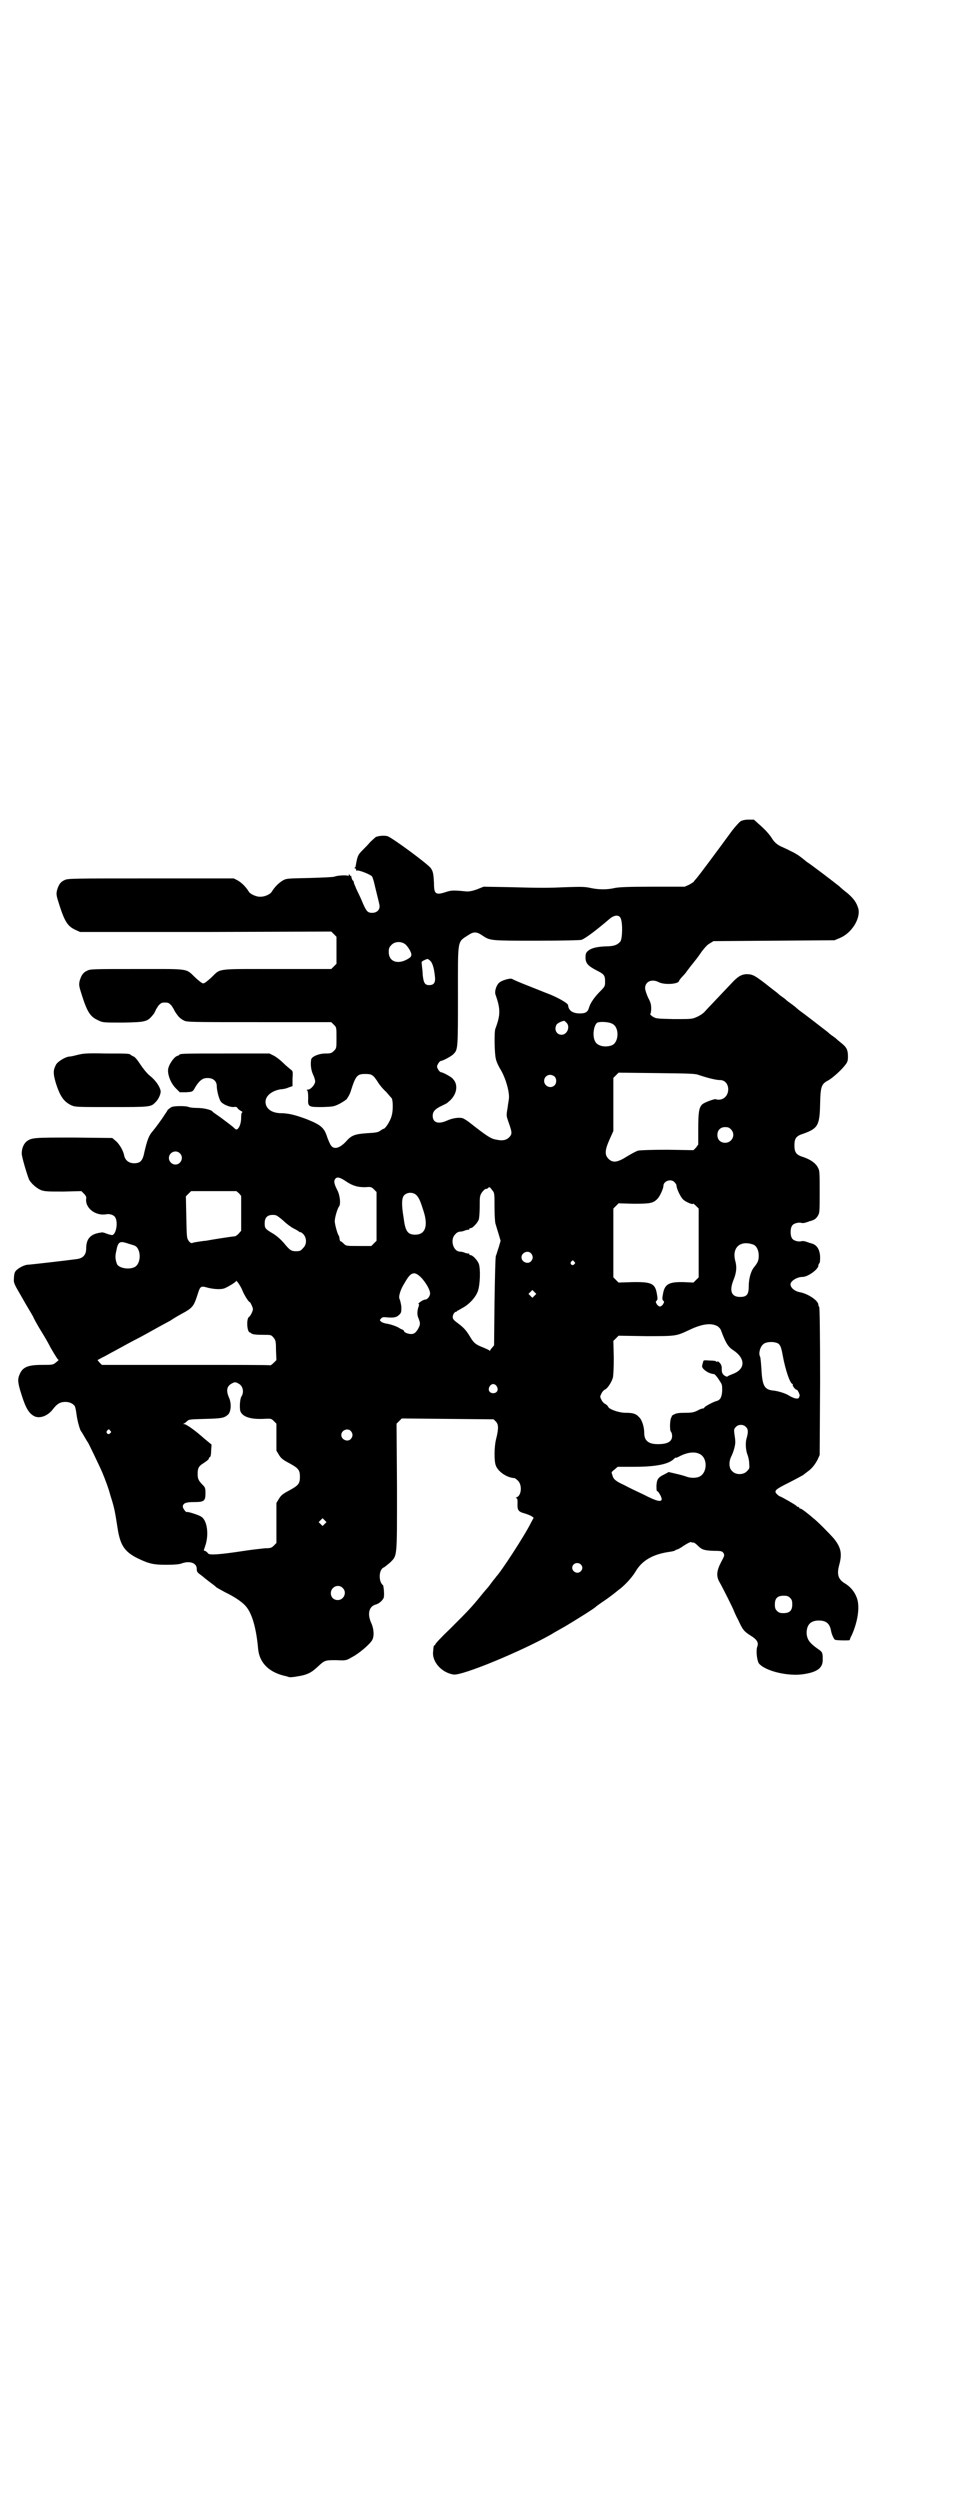 <?xml version="1.0" standalone="no"?>
<!DOCTYPE svg PUBLIC "-//W3C//DTD SVG 20010904//EN"
 "http://www.w3.org/TR/2001/REC-SVG-20010904/DTD/svg10.dtd">
<svg version="1.0" xmlns="http://www.w3.org/2000/svg"
 width="1113pt" height="2870pt" viewBox="0 0 1113 2870"
 preserveAspectRatio="xMidYMid meet">
<g transform="translate(0,2870) scale(0.5,-0.5)"
fill="#000000" stroke="none">
<path d="M1701 3854 c-3 -2 -11 -11 -19 -21 -35 -48 -79 -107 -83 -111 -3 -3
-5 -6 -5 -6 0 -1 -5 -4 -10 -7 l-11 -5 -74 0 c-57 0 -77 -1 -87 -3 -17 -4 -36
-4 -55 0 -13 3 -22 3 -54 2 -45 -2 -59 -2 -135 0 l-57 1 -15 -6 c-11 -4 -18
-5 -23 -5 -30 3 -36 3 -48 -1 -24 -8 -28 -5 -28 19 -1 21 -2 28 -7 35 -4 8
-91 72 -100 74 -7 2 -20 1 -27 -2 -2 -2 -8 -7 -13 -12 -4 -5 -13 -14 -18 -19
-10 -10 -11 -13 -15 -36 0 -1 -1 -3 -2 -3 -1 -1 -1 -2 1 -2 1 0 2 -1 2 -3 0
-2 1 -3 2 -2 3 2 32 -9 35 -14 1 -2 3 -8 4 -12 1 -4 4 -17 7 -29 3 -12 6 -24
6 -27 0 -9 -7 -15 -17 -15 -10 0 -13 3 -21 21 -6 15 -9 20 -16 35 -2 6 -5 11
-5 13 0 2 -1 4 -2 5 -2 1 -3 5 -4 9 0 2 0 2 -1 2 -1 -1 -2 0 -2 1 0 1 -1 2 -2
2 -1 0 -2 -1 -1 -2 1 -2 1 -2 -1 -1 -4 2 -25 1 -32 -2 -3 -1 -24 -2 -57 -3
-48 -1 -53 -1 -60 -5 -11 -6 -21 -17 -27 -27 -3 -5 -15 -11 -25 -11 -9 -1 -24
6 -27 11 -6 10 -16 21 -27 27 l-8 4 -191 0 c-181 0 -191 0 -198 -4 -9 -4 -13
-10 -17 -23 -2 -10 -2 -11 6 -36 12 -37 19 -47 36 -55 l11 -5 288 0 289 1 6
-6 6 -6 0 -31 0 -31 -6 -6 -6 -6 -125 0 c-143 0 -128 2 -151 -20 -9 -8 -15
-13 -18 -13 -3 0 -9 5 -18 13 -23 22 -11 20 -134 20 -101 0 -108 0 -115 -4 -9
-4 -13 -10 -17 -23 -2 -10 -2 -11 6 -36 12 -37 19 -47 37 -55 10 -5 11 -5 57
-5 55 1 56 2 71 21 2 4 4 8 4 8 0 1 3 5 6 10 6 6 7 7 15 7 8 0 9 -1 15 -7 3
-5 6 -9 6 -10 0 -1 7 -12 12 -17 2 -2 6 -5 10 -7 7 -4 14 -4 173 -4 l166 0 6
-6 c6 -6 6 -6 6 -30 0 -24 0 -24 -6 -30 -5 -5 -7 -6 -19 -6 -16 0 -31 -7 -33
-13 -2 -10 -1 -24 4 -35 3 -6 5 -13 5 -16 0 -7 -10 -19 -17 -19 -3 0 -3 -1 -1
-2 1 -1 2 -6 2 -17 -1 -21 0 -21 33 -21 25 1 26 1 40 8 7 4 15 9 16 11 1 2 3
4 3 5 1 1 3 5 5 10 12 38 15 42 34 42 15 0 18 -2 28 -17 4 -7 13 -18 20 -24 6
-7 12 -14 13 -15 3 -6 3 -29 0 -39 -3 -13 -15 -31 -19 -31 -1 0 -4 -2 -7 -4
-5 -4 -11 -5 -31 -6 -28 -2 -36 -5 -48 -19 -14 -15 -27 -19 -34 -10 -2 2 -6
11 -9 19 -7 23 -15 29 -47 42 -27 10 -42 14 -62 14 -20 1 -33 11 -33 26 0 14
15 26 36 29 5 0 13 2 17 4 l9 3 0 17 c1 16 1 18 -4 21 -2 2 -10 8 -17 15 -6 6
-16 14 -22 17 l-10 5 -98 0 c-93 0 -109 0 -109 -3 0 -1 -3 -2 -6 -3 -8 -4 -20
-22 -20 -33 0 -13 7 -30 18 -41 l9 -9 15 0 c13 1 14 1 18 7 8 15 16 23 24 25
16 3 28 -4 28 -18 0 -10 5 -29 9 -35 5 -7 20 -13 29 -13 5 1 8 0 9 -1 0 -2 4
-5 7 -7 4 -2 6 -4 5 -4 -2 0 -3 -4 -3 -12 0 -18 -8 -32 -14 -26 -7 7 -16 13
-33 26 -10 7 -19 13 -19 14 -3 4 -21 8 -35 8 -9 0 -17 1 -19 2 -6 3 -34 3 -40
0 -5 -3 -10 -7 -10 -9 0 0 -6 -9 -12 -18 -12 -17 -16 -22 -25 -33 -6 -9 -9
-17 -15 -42 -4 -21 -9 -27 -24 -27 -12 0 -21 7 -23 19 -2 10 -11 26 -20 33
l-7 6 -88 1 c-92 0 -97 0 -109 -9 -6 -5 -11 -15 -11 -27 -1 -6 13 -52 17 -61
6 -10 18 -20 28 -24 9 -3 17 -3 51 -3 l41 1 6 -6 c4 -4 6 -8 5 -11 -3 -22 22
-41 47 -36 6 1 14 -1 18 -5 9 -9 5 -40 -5 -43 -1 0 -7 1 -12 3 -5 2 -11 4 -13
3 -25 -3 -35 -14 -35 -37 0 -14 -7 -22 -21 -24 -30 -4 -109 -13 -113 -13 -8 0
-25 -9 -29 -16 -2 -3 -3 -10 -3 -16 -1 -10 1 -13 19 -44 10 -18 20 -34 21 -36
1 -2 3 -5 4 -7 1 -3 7 -14 14 -26 16 -26 21 -35 26 -45 14 -24 17 -28 18 -28
2 0 -1 -3 -5 -6 -7 -6 -8 -6 -32 -6 -33 0 -45 -5 -52 -22 -5 -11 -4 -20 4 -45
10 -32 17 -44 30 -51 13 -6 32 1 44 18 8 10 15 15 27 15 10 0 18 -4 22 -10 1
-2 3 -11 4 -20 2 -15 8 -35 10 -37 1 -1 4 -6 8 -13 4 -7 7 -12 8 -13 1 -1 28
-57 33 -69 7 -17 14 -35 19 -54 9 -28 10 -35 16 -73 6 -40 16 -55 46 -70 27
-13 37 -15 67 -15 17 0 29 1 34 3 19 7 35 1 35 -12 0 -6 1 -8 6 -12 4 -3 7 -5
8 -6 1 -1 7 -6 15 -12 8 -6 15 -11 15 -12 1 -1 10 -6 21 -12 23 -11 42 -24 50
-35 13 -17 22 -50 26 -95 3 -33 26 -55 65 -63 3 -1 6 -2 7 -2 3 -1 23 2 34 5
13 4 19 8 31 19 16 15 17 15 42 15 22 -1 23 -1 35 6 18 9 43 31 48 40 5 9 4
26 -2 39 -10 22 -5 39 11 43 8 2 18 12 18 18 1 9 -1 25 -2 26 -11 8 -10 37 2
41 2 1 8 6 14 11 17 17 16 9 16 174 l-1 145 6 6 6 6 105 -1 106 -1 5 -5 c6 -6
7 -15 1 -39 -5 -19 -5 -52 -1 -62 5 -14 25 -28 43 -29 1 0 5 -3 8 -6 10 -10 8
-34 -3 -38 -2 -1 -3 -2 -1 -2 2 0 3 -2 3 -10 -1 -17 1 -21 16 -25 7 -2 14 -5
17 -7 l4 -3 -6 -11 c-14 -29 -71 -116 -80 -124 0 -1 -5 -6 -10 -13 -5 -7 -9
-12 -10 -13 -1 -1 -8 -9 -16 -19 -22 -27 -29 -34 -69 -74 -20 -19 -36 -36 -35
-37 0 -1 -1 -2 -2 -2 -1 0 -2 0 -3 -14 -3 -24 20 -49 47 -53 20 -3 157 54 224
92 6 4 21 12 33 19 20 12 67 41 69 44 1 1 9 7 18 13 9 6 21 15 26 19 5 4 11 9
14 11 13 11 26 25 35 40 15 25 41 39 79 44 6 1 10 2 11 3 1 1 3 2 4 2 2 0 9 4
16 9 8 5 15 9 17 8 1 -1 4 -1 5 -1 2 0 6 -3 10 -7 10 -10 15 -11 37 -12 18 0
19 -1 22 -5 3 -5 2 -7 -5 -20 -11 -21 -12 -33 -4 -47 6 -10 33 -64 33 -66 0 0
4 -10 10 -21 10 -22 13 -26 29 -36 13 -8 18 -15 15 -24 -4 -9 -1 -32 3 -39 14
-18 68 -31 104 -25 32 5 44 15 43 35 0 14 -1 16 -10 22 -20 14 -26 22 -27 37
0 19 9 29 28 29 17 0 25 -7 28 -23 1 -7 6 -19 9 -21 3 -2 34 -2 34 -1 0 1 2 7
5 12 14 32 19 66 11 86 -5 13 -13 23 -25 31 -18 10 -21 22 -15 44 7 26 4 40
-13 61 -7 8 -39 41 -48 47 -4 4 -12 10 -17 14 -5 4 -10 7 -11 7 -2 0 -3 1 -3
2 0 1 -1 2 -3 2 -1 0 -3 1 -3 2 -1 2 -36 22 -38 22 -1 0 -4 2 -7 5 -8 8 -4 11
28 27 16 8 30 16 32 17 1 1 5 4 9 7 10 7 17 15 24 28 l5 11 1 169 c0 113 -1
169 -2 171 -1 1 -2 3 -2 5 0 10 -25 26 -43 29 -11 2 -21 10 -21 18 0 8 16 17
27 17 11 -1 37 17 37 26 0 2 1 4 2 5 2 2 2 8 2 16 -1 17 -8 27 -20 30 -1 0 -2
1 -4 1 -10 4 -15 5 -19 4 -6 -2 -18 1 -21 6 -5 6 -5 24 0 30 3 5 15 8 21 6 4
-1 9 0 19 4 2 0 3 1 4 1 6 2 10 4 14 10 5 8 5 8 5 56 0 45 0 49 -4 56 -5 10
-16 18 -33 24 -17 5 -21 11 -21 27 0 16 4 22 21 27 33 12 37 19 38 68 1 42 3
46 20 55 10 6 30 24 38 35 5 6 6 10 6 19 0 15 -3 21 -14 30 -5 4 -10 8 -12 10
-2 2 -6 5 -9 7 -3 2 -7 5 -9 7 -2 2 -6 5 -10 8 -5 4 -49 38 -59 45 -1 1 -5 4
-8 7 -4 3 -9 7 -12 9 -3 2 -7 5 -9 7 -2 2 -6 5 -9 7 -3 2 -7 5 -9 7 -2 2 -6 5
-10 8 -4 3 -14 11 -23 18 -20 15 -25 18 -35 19 -13 1 -22 -3 -34 -15 -14 -15
-63 -66 -68 -72 -3 -3 -10 -8 -17 -11 -11 -5 -12 -5 -53 -5 -40 1 -41 1 -49 6
-4 3 -6 5 -5 6 1 1 2 6 2 12 0 9 -1 14 -7 25 -4 9 -7 18 -7 22 0 15 15 22 31
14 12 -7 47 -5 47 3 0 0 3 5 7 9 4 4 8 9 9 10 0 1 6 8 11 15 6 7 11 14 12 15
1 1 7 9 13 18 7 9 14 17 19 19 l8 5 139 1 139 1 12 5 c27 11 48 44 43 67 -4
14 -10 23 -25 36 -8 6 -16 13 -19 16 -10 8 -62 48 -76 57 -3 3 -10 8 -15 12
-4 3 -14 9 -21 12 -7 4 -17 8 -21 10 -9 4 -16 10 -21 18 -4 7 -13 17 -16 20
-2 2 -8 8 -15 14 l-11 10 -13 0 c-8 0 -15 -2 -18 -4z m-276 -221 c6 -9 5 -49
0 -55 -7 -8 -15 -11 -34 -11 -21 -1 -33 -4 -41 -11 -4 -4 -5 -6 -5 -16 1 -13
6 -18 27 -29 16 -8 18 -11 18 -25 0 -10 0 -11 -12 -23 -12 -12 -22 -26 -25
-37 -3 -10 -8 -13 -21 -13 -17 0 -26 7 -27 19 0 4 -21 16 -40 24 -11 4 -35 14
-53 21 -18 7 -34 14 -35 15 -4 3 -25 -3 -31 -9 -6 -6 -10 -19 -8 -26 12 -34
12 -47 0 -79 -3 -7 -2 -58 1 -69 1 -6 6 -17 11 -25 12 -20 21 -53 19 -67 0 -2
-2 -12 -3 -21 -3 -17 -3 -18 2 -32 8 -23 9 -27 3 -34 -7 -8 -16 -10 -30 -7
-13 2 -21 7 -63 40 -5 4 -12 8 -14 9 -8 3 -24 1 -37 -5 -20 -9 -33 -5 -33 11
0 10 6 16 21 23 6 3 13 6 14 8 20 15 25 39 12 53 -3 5 -24 16 -28 16 -3 0 -9
9 -9 13 0 4 6 13 9 13 4 0 25 11 29 16 10 10 10 13 10 134 0 132 -2 122 24
139 12 8 19 8 32 -1 18 -12 17 -12 124 -12 62 0 100 1 104 2 10 4 35 23 63 47
11 10 22 11 26 4z m-493 -62 c6 -6 12 -16 13 -22 0 -5 -1 -7 -10 -12 -22 -12
-42 -5 -42 17 0 8 1 11 6 16 8 9 24 9 33 1z m55 -36 c6 -4 10 -17 12 -36 2
-15 -2 -21 -13 -21 -10 0 -13 5 -15 24 0 9 -2 20 -2 24 -1 5 -1 6 5 9 9 4 8 4
13 0z m315 -144 c8 -9 1 -27 -12 -27 -12 0 -18 13 -11 24 3 3 10 7 17 8 1 0 3
-2 6 -5z m105 -2 c16 -8 15 -42 -1 -49 -15 -6 -34 -2 -39 9 -6 11 -4 34 4 42
4 4 28 3 36 -2z m200 -118 c15 -5 37 -11 46 -11 26 1 27 -42 0 -45 -4 0 -8 0
-8 1 -1 2 -27 -7 -32 -12 -7 -7 -9 -17 -9 -56 l0 -36 -5 -7 -6 -6 -60 1 c-35
0 -62 -1 -67 -2 -4 -1 -15 -7 -25 -13 -22 -14 -33 -16 -43 -6 -9 9 -9 19 2 44
l9 20 0 61 0 61 6 6 6 6 88 -1 c79 -1 89 -1 98 -5z m-333 -3 c5 -5 5 -15 0
-20 -9 -9 -24 -2 -24 10 0 8 6 14 14 14 3 0 8 -2 10 -4z m405 -121 c12 -12 3
-31 -13 -31 -11 0 -18 7 -18 18 0 11 7 18 18 18 6 0 9 -1 13 -5z m-1266 -55
c10 -9 3 -26 -10 -26 -8 0 -15 7 -15 15 0 13 16 20 25 11z m384 -66 c14 -9 25
-12 41 -12 14 1 15 1 21 -5 l6 -6 0 -56 0 -56 -6 -6 -6 -6 -29 0 c-29 0 -29 0
-35 6 -3 3 -6 5 -7 5 -1 0 -1 2 -2 5 0 3 -1 7 -2 8 -3 4 -9 26 -9 33 0 8 6 29
10 34 4 5 2 24 -3 35 -9 17 -10 24 -5 29 4 4 10 3 26 -8z m752 0 c3 -3 5 -6 5
-8 0 -7 9 -26 15 -32 6 -6 23 -13 23 -10 0 1 3 -1 7 -5 l6 -6 0 -79 0 -79 -6
-6 -6 -6 -21 1 c-35 1 -45 -4 -49 -27 -2 -11 -2 -13 1 -16 2 -2 2 -3 -1 -8 -2
-3 -5 -5 -7 -5 -2 0 -5 2 -7 5 -3 5 -3 6 -1 8 3 3 3 5 1 16 -4 24 -12 28 -58
27 l-30 -1 -6 6 -6 6 0 79 0 79 6 6 6 6 34 -1 c38 0 45 1 55 11 6 6 14 24 14
30 0 11 17 17 25 9z m-413 -57 c0 -17 1 -34 2 -38 1 -3 4 -14 7 -23 l5 -17 -4
-14 c-3 -8 -5 -17 -7 -21 -1 -4 -2 -44 -3 -106 l-1 -99 -4 -5 c-3 -3 -5 -6 -5
-7 0 -1 -1 -1 -2 0 0 1 -7 4 -14 7 -16 6 -21 10 -28 21 -10 17 -15 23 -28 33
-11 8 -14 11 -14 16 0 5 4 12 8 12 1 0 2 1 2 2 1 0 6 3 11 6 16 8 32 25 37 40
5 15 6 50 2 62 -3 8 -14 20 -19 20 -2 0 -3 1 -3 2 0 2 -1 2 -1 2 -1 -1 -4 0
-8 1 -4 2 -9 3 -12 3 -16 0 -24 28 -11 40 3 4 8 6 11 6 3 0 8 1 12 3 4 1 7 2
8 1 0 0 1 0 1 2 0 1 1 2 3 2 5 0 16 12 19 20 1 4 2 17 2 30 0 22 0 24 5 32 3
4 7 8 9 8 2 0 5 1 6 3 2 2 4 1 8 -5 6 -7 6 -7 6 -39z m-587 31 l5 -6 0 -40 0
-40 -6 -7 c-3 -3 -7 -6 -10 -6 -5 0 -55 -8 -65 -10 -2 0 -10 -1 -16 -2 -7 -1
-13 -2 -15 -3 -2 -1 -5 0 -8 4 -5 7 -5 7 -6 55 l-1 48 6 6 6 6 52 0 52 0 6 -5z
m410 -7 c5 -7 7 -12 14 -34 11 -34 4 -54 -19 -54 -18 0 -23 8 -27 40 -5 30 -4
44 1 50 8 9 24 8 31 -2z m-308 -56 c7 -7 18 -15 24 -18 6 -3 11 -6 12 -7 1 -1
2 -2 3 -1 1 0 4 -2 7 -5 8 -9 8 -24 -1 -32 -5 -6 -7 -7 -16 -7 -11 0 -14 2
-28 19 -7 8 -16 16 -24 21 -19 11 -20 13 -20 24 0 15 8 21 24 19 3 0 11 -6 19
-13z m-358 -52 c6 -2 13 -4 16 -5 16 -7 16 -43 -1 -50 -14 -6 -35 -1 -39 7 -4
10 -5 18 -2 30 4 22 8 24 26 18z m1438 -3 c7 -3 12 -13 12 -25 0 -11 -2 -16
-11 -27 -8 -10 -12 -28 -12 -44 0 -19 -5 -24 -20 -24 -20 0 -25 14 -15 39 7
17 8 30 4 44 -8 31 12 48 42 37z m-511 -20 c5 -6 5 -12 0 -18 -7 -8 -22 -2
-22 9 0 11 15 17 22 9z m99 -19 c3 -3 3 -3 0 -6 -4 -5 -11 1 -7 6 4 4 4 4 7 0z
m-351 -37 c11 -12 20 -28 20 -36 0 -6 -6 -14 -11 -14 -2 0 -7 -2 -11 -5 -4 -3
-6 -5 -5 -5 2 0 2 -1 1 -5 -4 -10 -4 -21 -1 -27 5 -13 5 -15 -1 -26 -5 -8 -8
-10 -13 -11 -7 -1 -19 3 -19 7 0 1 -2 2 -3 3 -2 0 -7 3 -10 5 -8 4 -20 8 -29
9 -3 1 -8 2 -10 4 -4 3 -4 4 -1 7 3 4 6 4 15 3 15 -1 21 0 27 6 5 5 5 6 5 19
-1 7 -3 15 -4 17 -3 5 1 21 12 38 14 25 22 27 38 11z m-412 -27 c4 -11 15 -29
18 -29 1 0 7 -12 7 -16 0 -4 -5 -15 -9 -18 -6 -3 -5 -32 1 -35 2 -1 4 -2 5 -3
2 -2 11 -3 28 -3 16 0 17 0 22 -6 5 -6 6 -8 6 -29 l1 -23 -6 -6 c-4 -4 -7 -6
-8 -6 0 1 -87 1 -193 1 l-194 0 -5 5 -5 6 11 6 c7 3 20 11 30 16 20 11 40 22
52 28 4 2 15 8 24 13 14 8 27 15 51 28 4 3 14 9 23 14 28 15 30 18 39 46 6 19
7 20 24 15 13 -3 26 -4 35 -2 6 1 29 15 29 17 0 5 10 -10 14 -19z m672 -14
l-5 -5 -4 4 -5 5 4 4 5 5 4 -4 5 -5 -4 -4z m420 -70 c3 -2 7 -6 8 -9 11 -30
17 -39 28 -46 29 -19 29 -44 -1 -55 -5 -2 -10 -4 -11 -5 -2 -3 -10 2 -12 6 -2
3 -2 8 -2 12 0 5 -1 9 -5 13 -3 3 -5 4 -5 3 0 -2 0 -2 -2 -1 0 2 -7 3 -16 3
-14 1 -14 1 -15 -4 -1 -3 -2 -7 -2 -8 -2 -7 16 -19 27 -19 2 0 8 -7 14 -17 5
-7 5 -9 5 -22 -1 -15 -5 -21 -13 -23 -8 -2 -28 -13 -28 -15 0 -1 -1 -2 -3 -2
-2 0 -8 -2 -13 -5 -8 -4 -13 -5 -28 -5 -15 0 -21 -1 -26 -4 -4 -2 -6 -4 -5 -4
1 0 0 -1 -1 -3 -3 -4 -4 -28 -1 -32 2 -2 3 -7 3 -10 0 -13 -10 -19 -33 -19
-21 0 -31 8 -31 25 0 14 -5 31 -12 37 -7 8 -14 10 -31 10 -15 0 -38 8 -40 14
-1 2 -3 4 -6 6 -3 1 -7 5 -9 9 -4 8 -4 8 0 16 2 4 6 8 9 9 5 3 14 16 17 27 1
5 2 21 2 46 l-1 38 6 6 6 6 63 -1 c70 0 69 0 99 14 29 14 50 17 65 9z m141
-41 c4 -4 6 -9 9 -26 6 -33 17 -66 23 -66 0 0 1 -1 0 -2 -1 -2 7 -12 9 -11 1
1 6 -7 7 -13 0 -1 -1 -4 -2 -6 -4 -3 -12 -1 -25 7 -7 4 -23 9 -33 10 -21 2
-26 10 -28 52 -1 13 -2 25 -3 26 -4 7 0 23 8 29 7 6 28 6 35 0z m-1241 -91
c10 -5 13 -19 7 -29 -4 -5 -5 -26 -3 -34 5 -13 22 -19 52 -18 19 1 19 1 25 -5
l6 -6 0 -31 0 -31 6 -10 c5 -8 9 -11 24 -19 20 -11 24 -15 24 -31 0 -16 -4
-20 -24 -31 -15 -8 -19 -11 -24 -19 l-6 -10 0 -46 0 -46 -6 -6 c-5 -5 -7 -6
-20 -6 -8 -1 -29 -3 -48 -6 -59 -9 -80 -10 -83 -6 0 1 -3 3 -5 5 l-5 2 4 12
c8 25 4 56 -9 65 -5 4 -33 13 -34 11 -2 -1 -9 9 -9 12 0 8 6 11 25 11 24 0 27
2 27 21 0 10 -1 13 -5 17 -11 11 -13 15 -13 27 0 13 3 18 13 24 9 6 13 9 13
12 0 1 1 2 2 2 2 1 3 7 3 15 l1 14 -17 14 c-20 18 -41 33 -46 33 -3 0 -3 1 -1
1 2 1 5 3 8 6 4 4 7 4 42 5 38 1 43 2 52 10 7 7 8 26 2 39 -7 16 -5 26 6 32 7
4 9 4 16 0z m593 -6 c5 -8 1 -16 -8 -16 -9 0 -13 8 -8 16 2 3 5 5 8 5 3 0 6
-2 8 -5z m573 -94 c5 -5 5 -12 1 -26 -3 -9 -2 -27 2 -37 2 -5 4 -14 4 -20 1
-11 1 -12 -5 -18 -8 -9 -26 -9 -34 0 -8 7 -8 22 -2 34 5 10 10 27 9 35 0 3 -1
11 -2 17 -1 9 -1 11 3 15 6 7 18 7 24 0z m-1461 -8 c3 -3 3 -3 0 -6 -4 -5 -11
1 -7 6 4 4 4 4 7 0z m553 -1 c5 -6 5 -12 0 -18 -7 -8 -22 -2 -22 9 0 11 15 17
22 9z m800 -52 c20 -8 20 -44 0 -53 -8 -3 -19 -3 -28 0 -5 2 -16 5 -25 7 l-17
4 -9 -5 c-15 -7 -18 -11 -19 -26 0 -8 0 -13 2 -13 2 0 10 -13 10 -18 0 -8 -12
-5 -41 10 -15 7 -36 17 -45 22 -20 9 -25 14 -27 22 -1 3 -2 6 -2 7 0 1 3 4 7
7 l7 6 38 0 c50 0 79 6 91 18 2 2 4 4 4 3 0 -1 2 0 5 1 18 10 36 14 49 8z
m-860 -161 l-5 -5 -4 4 -5 5 4 4 5 5 4 -4 5 -5 -4 -4z m588 -93 c5 -5 5 -11 0
-16 -10 -10 -27 5 -16 16 4 4 12 4 16 0z m-547 -54 c11 -10 3 -28 -11 -28 -9
0 -16 6 -16 16 0 14 17 22 27 12z m1028 -23 c4 -4 5 -7 5 -15 0 -14 -6 -20
-20 -20 -8 0 -11 1 -15 5 -4 4 -5 7 -5 15 0 14 6 20 20 20 8 0 11 -1 15 -5z"/>
<path d="M179 3318 c-8 -2 -16 -4 -19 -4 -9 0 -29 -12 -32 -20 -6 -12 -6 -19
0 -40 10 -32 19 -44 36 -52 9 -4 13 -4 92 -4 88 0 91 0 101 11 7 6 13 20 12
26 -2 11 -12 25 -26 36 -5 4 -14 15 -20 24 -7 11 -13 18 -16 19 -4 2 -6 3 -7
4 -2 3 -10 3 -57 3 -44 1 -52 0 -64 -3z"/>
</g>
</svg>
